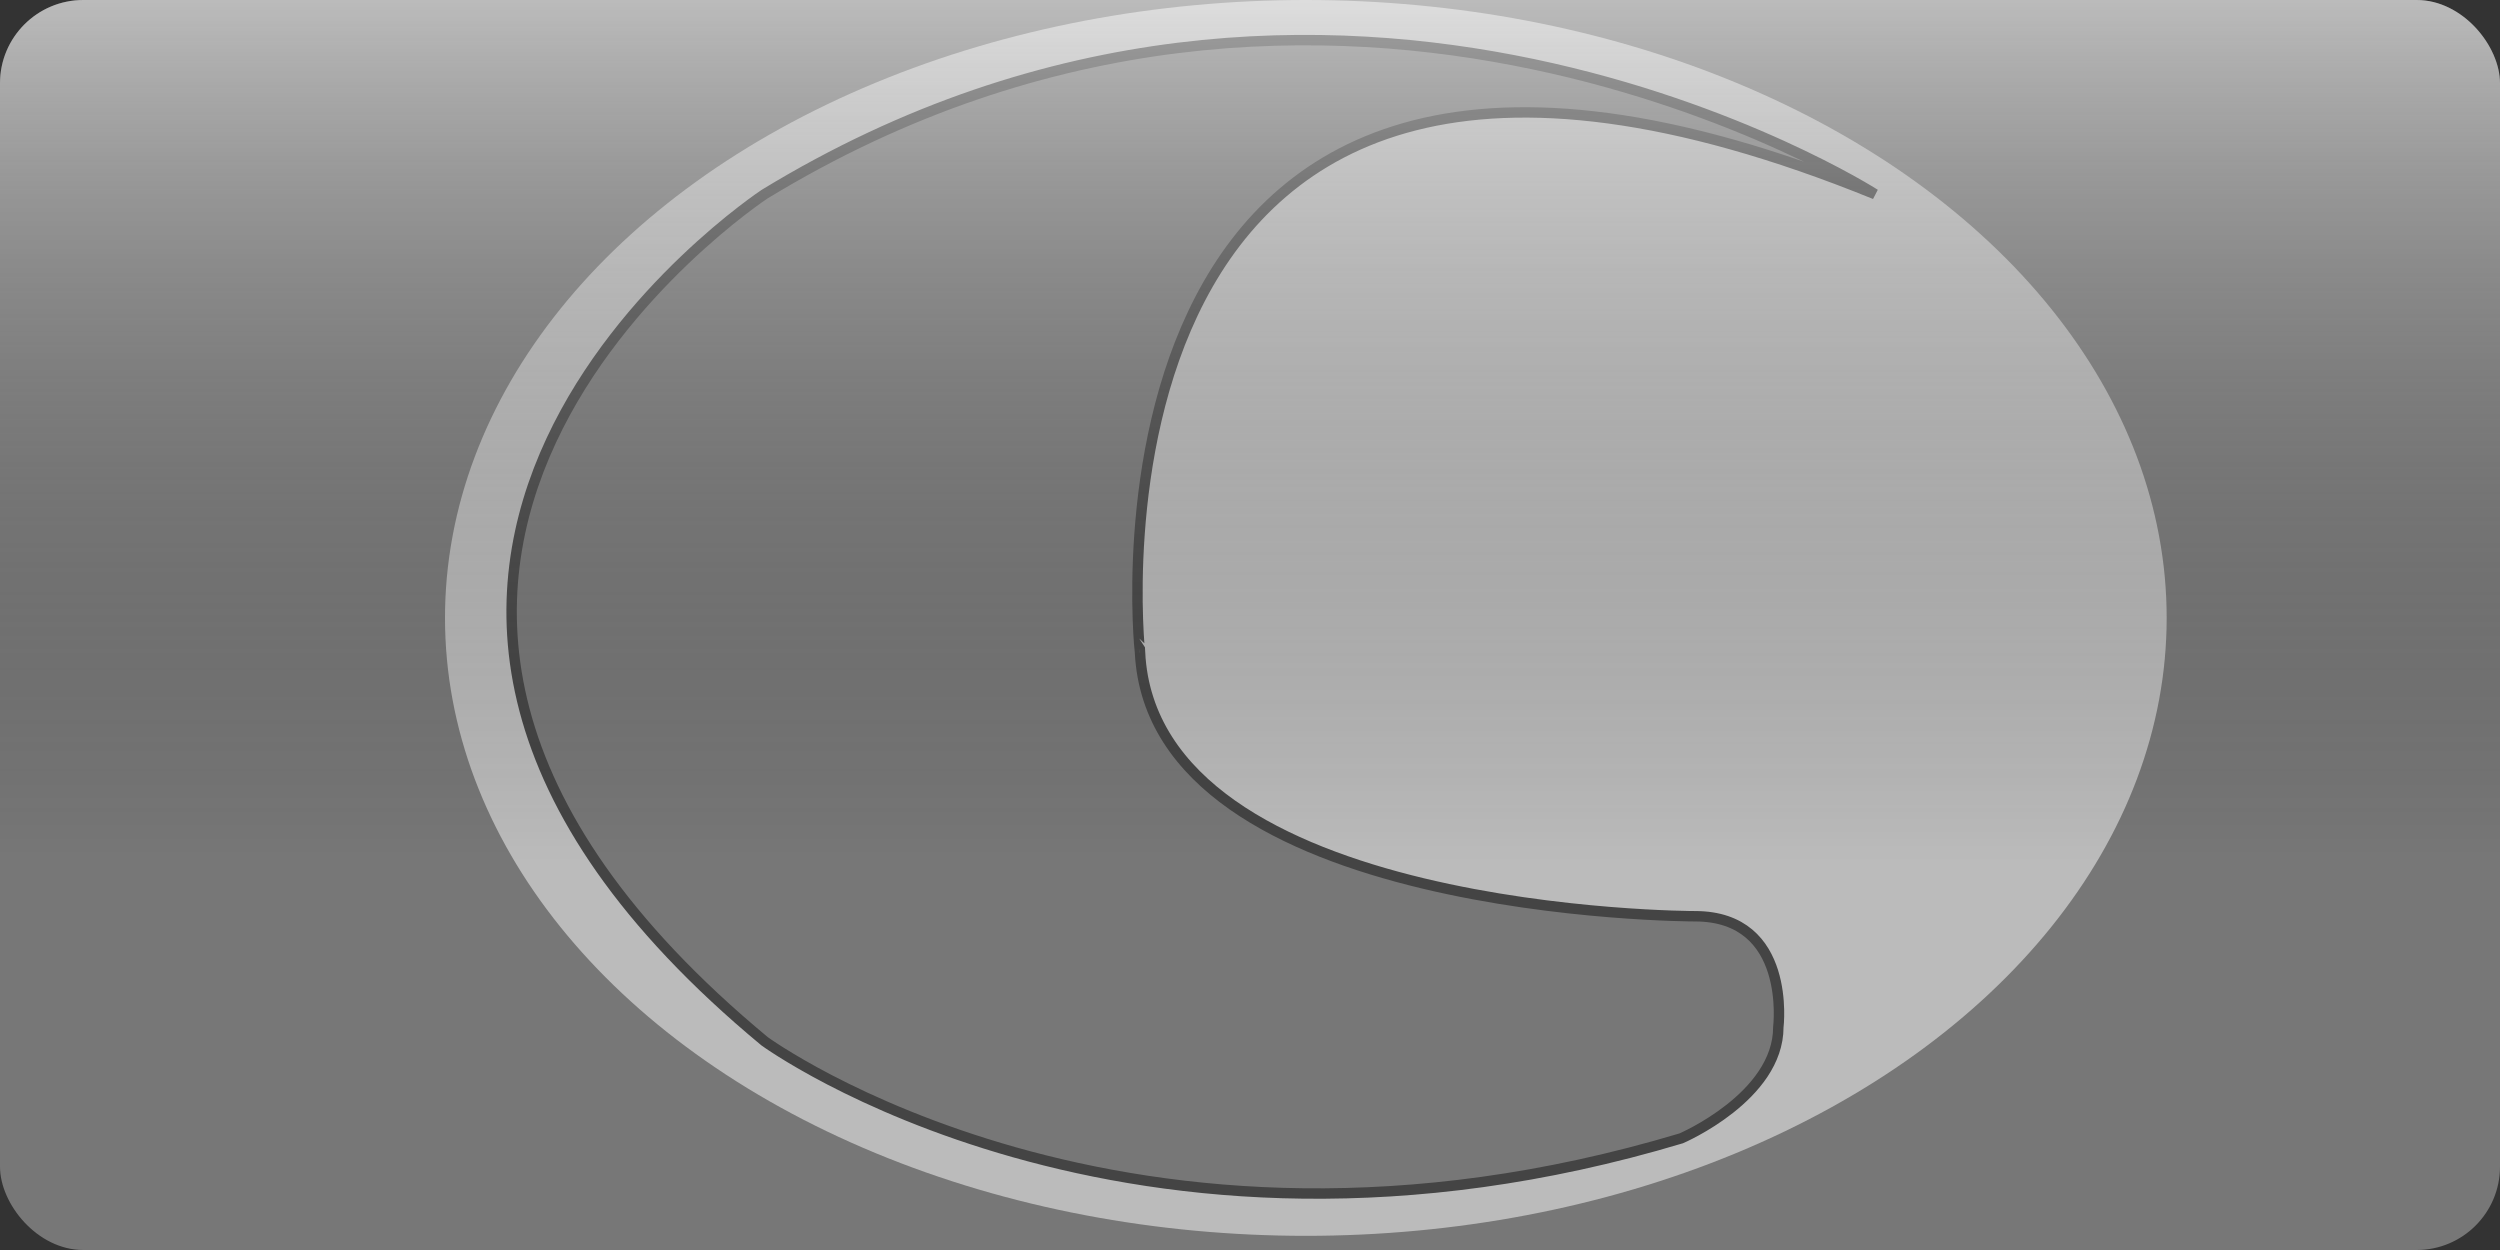 <svg xmlns="http://www.w3.org/2000/svg" xmlns:xlink="http://www.w3.org/1999/xlink" viewBox="0 0 60 30"><rect x="0" y="0" width="60" height="30" fill="#333333" stroke="none"/><defs><style>.ad1f1bf4-9c6d-4d99-8ce7-fb0d7bc9bf91,.b62a9aca-73cf-49e5-ad03-4bf3683cef40{fill:#777;}.f9803325-0530-498c-9a51-0bf4af26a4f7{fill:#bbb;}.b62a9aca-73cf-49e5-ad03-4bf3683cef40{stroke:#444;stroke-miterlimit:10;stroke-width:0.25px;}.f02cf583-ac39-4a25-b544-ccf2538dfaed{fill:url(#a961aafb-ec4f-4d9f-9052-3e3beeb5e1f2);}</style><linearGradient id="a961aafb-ec4f-4d9f-9052-3e3beeb5e1f2" x1="30" y1="30" x2="30" gradientUnits="userSpaceOnUse"><stop offset="0.31" stop-opacity="0"/><stop offset="1" stop-color="#fff" stop-opacity="0.5"/></linearGradient></defs><title>status</title><g id="bb4abc7a-131e-4938-9756-1ef9926e628c" data-name="Capa 2"><rect class="ad1f1bf4-9c6d-4d99-8ce7-fb0d7bc9bf91" width="60" height="30" rx="2"/></g><g id="eae97535-6f40-4cca-bd06-e7b565fd7c61" data-name="Capa 4"><ellipse class="f9803325-0530-498c-9a51-0bf4af26a4f7" cx="31.34" cy="14.83" rx="20.66" ry="14.83"/><path class="b62a9aca-73cf-49e5-ad03-4bf3683cef40" d="M45,4.66s-13-8.32-26.65,0c0,0-13.66,9,0,20.33,0,0,8.66,6.33,22,2.33,0,0,2.33-1,2.33-2.67,0,0,.33-2.66-2-2.66,0,0-13,0-13.32-6.33C27.35,15.66,25.35-3.33,45,4.66Z"/></g><g id="e6f94856-1da6-4c79-b8df-39856b951c09" data-name="Capa 3"><rect class="f02cf583-ac39-4a25-b544-ccf2538dfaed" width="60" height="30" rx="2"/></g></svg>